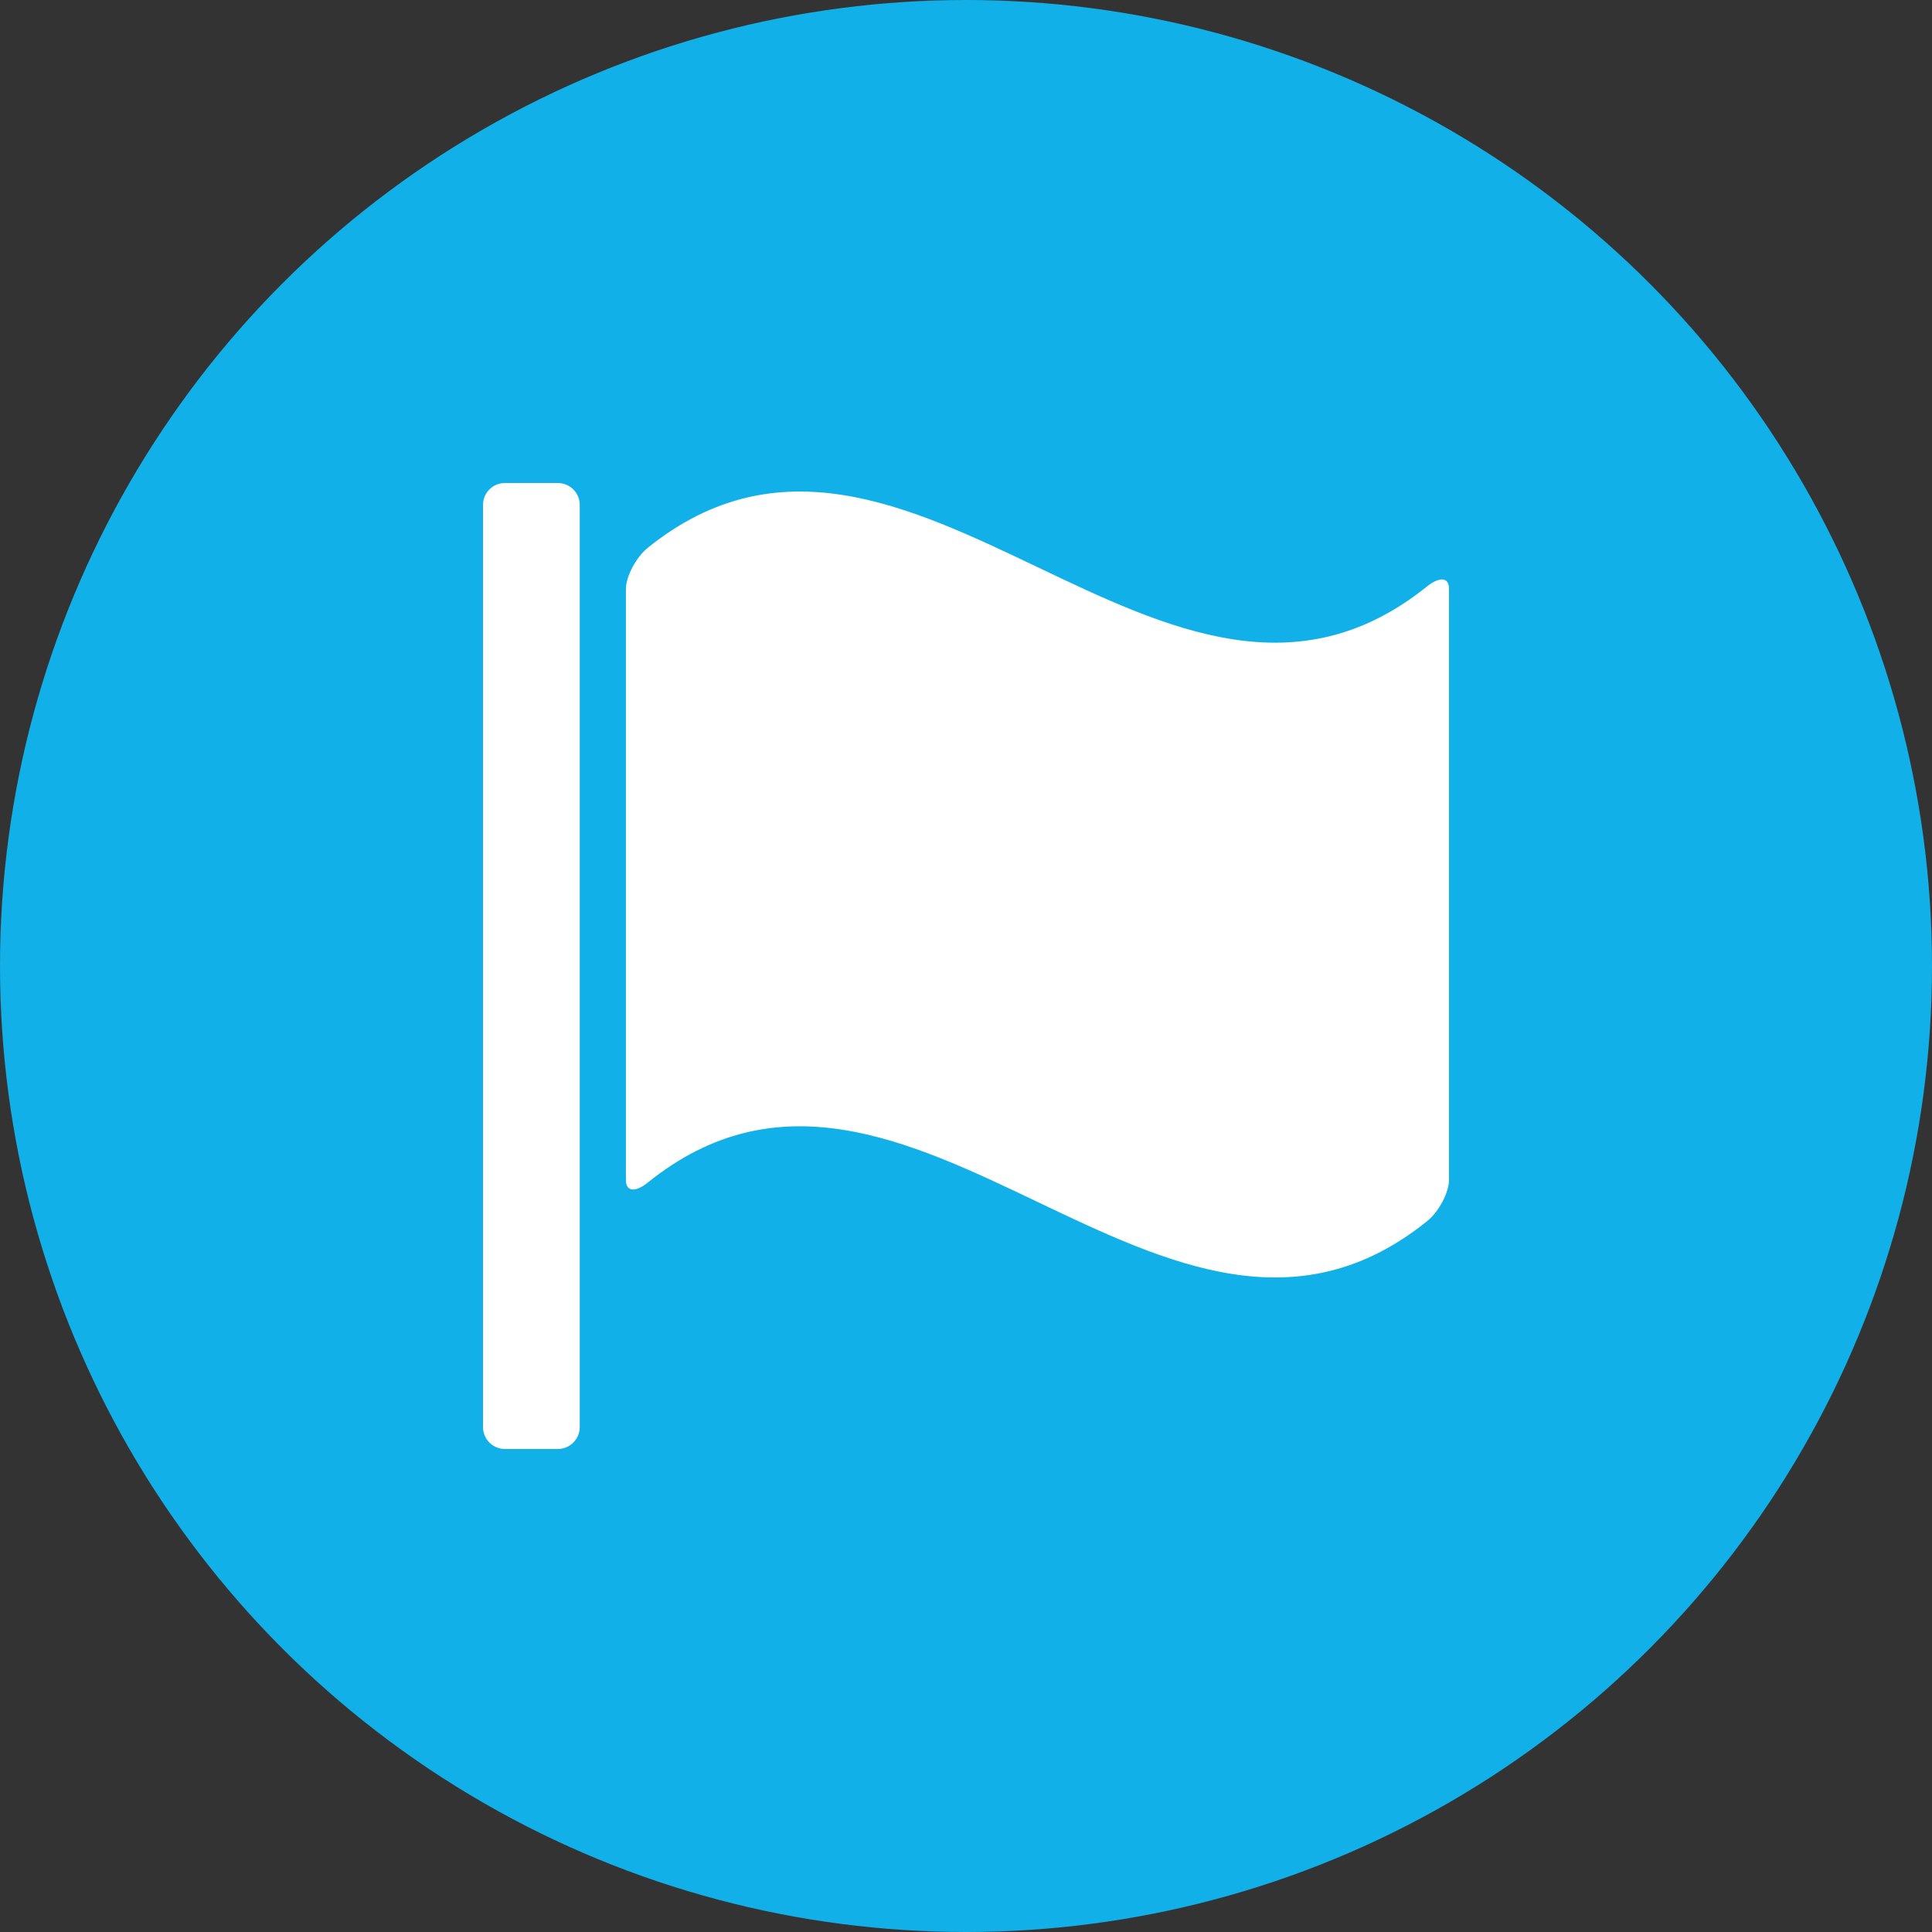 <?xml version="1.0" encoding="UTF-8"?>
<svg width="28px" height="28px" viewBox="0 0 28 28" version="1.1" xmlns="http://www.w3.org/2000/svg" xmlns:xlink="http://www.w3.org/1999/xlink">
    <rect x="0" y="0" width="28" height="28" fill="#333333" stroke="none"/>
    <title>编组 17</title>
    <g id="思维导图" stroke="none" stroke-width="1" fill="none" fill-rule="evenodd">
        <g id="图标属性" transform="translate(-1746, -340)">
            <g id="编组-21" transform="translate(1538, 340)">
                <g id="编组-17" transform="translate(208, 0)">
                    <circle id="椭圆形备份-7" fill="#11B0E8" cx="14" cy="14" r="14"></circle>
                    <path d="M8.083,7 L7.319,7 C7.141,7 7,7.143 7,7.318 L7,20.682 C7,20.859 7.143,21 7.319,21 L8.083,21 C8.26,21 8.402,20.857 8.402,20.682 L8.402,7.32 C8.404,7.143 8.26,7 8.083,7 Z M20.681,8.499 C16.918,11.53 13.155,4.909 9.389,7.938 C9.214,8.079 9.071,8.361 9.071,8.536 L9.071,17.101 C9.071,17.277 9.214,17.279 9.389,17.138 C13.153,14.107 16.918,20.73 20.681,17.699 C20.859,17.558 21,17.275 21,17.101 L21,8.536 C21.002,8.361 20.859,8.357 20.681,8.499 Z" id="形状备份-2" fill="#FFFFFF" fill-rule="nonzero"></path>
                </g>
            </g>
        </g>
    </g>
</svg>